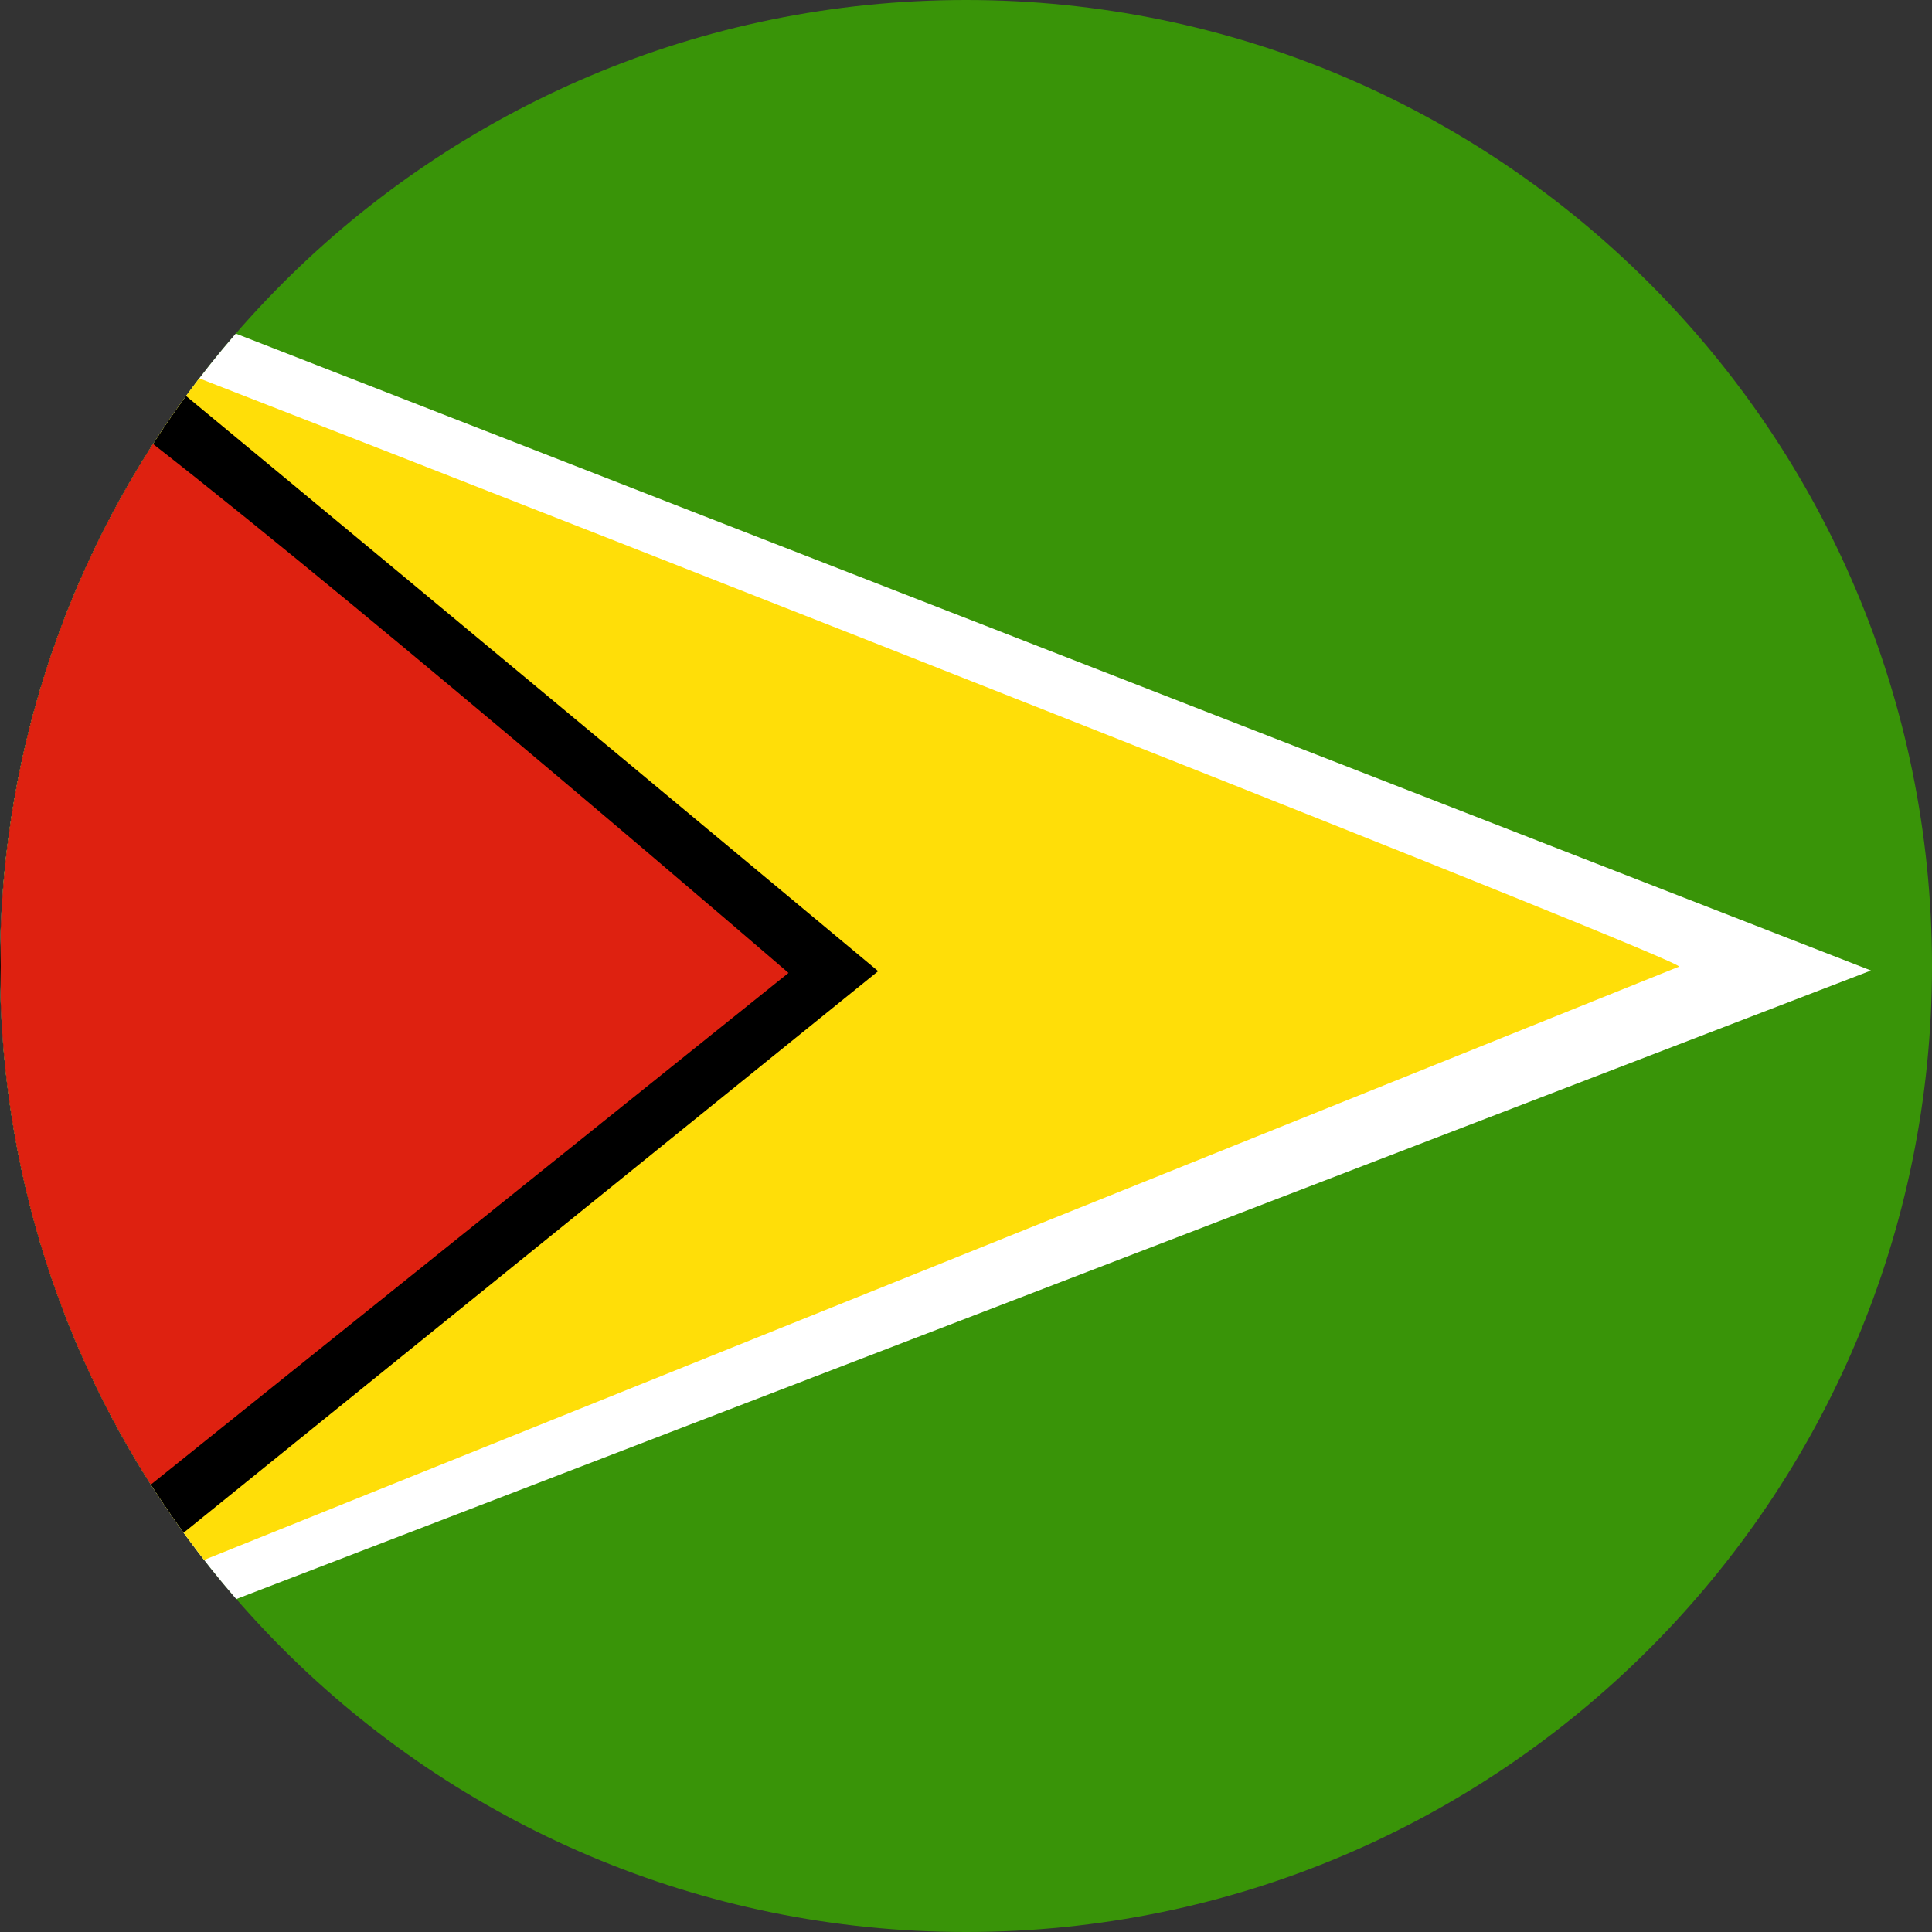 <svg width="24" height="24" viewBox="0 0 24 24" fill="none" xmlns="http://www.w3.org/2000/svg">
<rect x="0" y="0" width="24" height="24" fill="#333333" stroke="none"/>
<g clip-path="url(#clip0_2400_49916)">
<path fill-rule="evenodd" clip-rule="evenodd" d="M12 24C18.627 24 24 18.627 24 12C24 5.373 18.627 0 12 0C5.373 0 -6.10352e-05 5.373 -6.10352e-05 12C-6.10352e-05 18.627 5.373 24 12 24Z" fill="#399408"/>
<path fill-rule="evenodd" clip-rule="evenodd" d="M2.929 4.144C9.17 6.579 23.242 12.056 23.242 12.056L2.935 19.864C1.167 17.828 0.074 15.19 0.004 12.298L0.004 11.692C0.076 8.808 1.167 6.177 2.929 4.144Z" fill="white"/>
<path fill-rule="evenodd" clip-rule="evenodd" d="M2.475 4.7C8.012 6.851 20.949 11.945 20.857 12.008L2.536 19.378C1.148 17.601 0.25 15.421 0.045 13.044L0.037 11.044C0.225 8.667 1.105 6.485 2.475 4.7Z" fill="#FFDE08"/>
<path fill-rule="evenodd" clip-rule="evenodd" d="M2.281 19.04L10.909 12.064C10.909 12.064 5.513 7.567 2.311 4.919C0.858 6.904 -6.10352e-05 9.352 -6.10352e-05 12C-6.10352e-05 14.63 0.846 17.063 2.281 19.04Z" fill="black"/>
<path fill-rule="evenodd" clip-rule="evenodd" d="M0.008 11.57C0.086 9.344 0.771 7.272 1.901 5.515C4.745 7.735 9.795 12.086 9.795 12.086L1.874 18.442C0.759 16.694 0.085 14.638 0.008 12.43V11.57Z" fill="#DE2110"/>
</g>
<defs>
<clipPath id="clip0_2400_49916">
<rect width="24" height="24" fill="white"/>
</clipPath>
</defs>
</svg>
